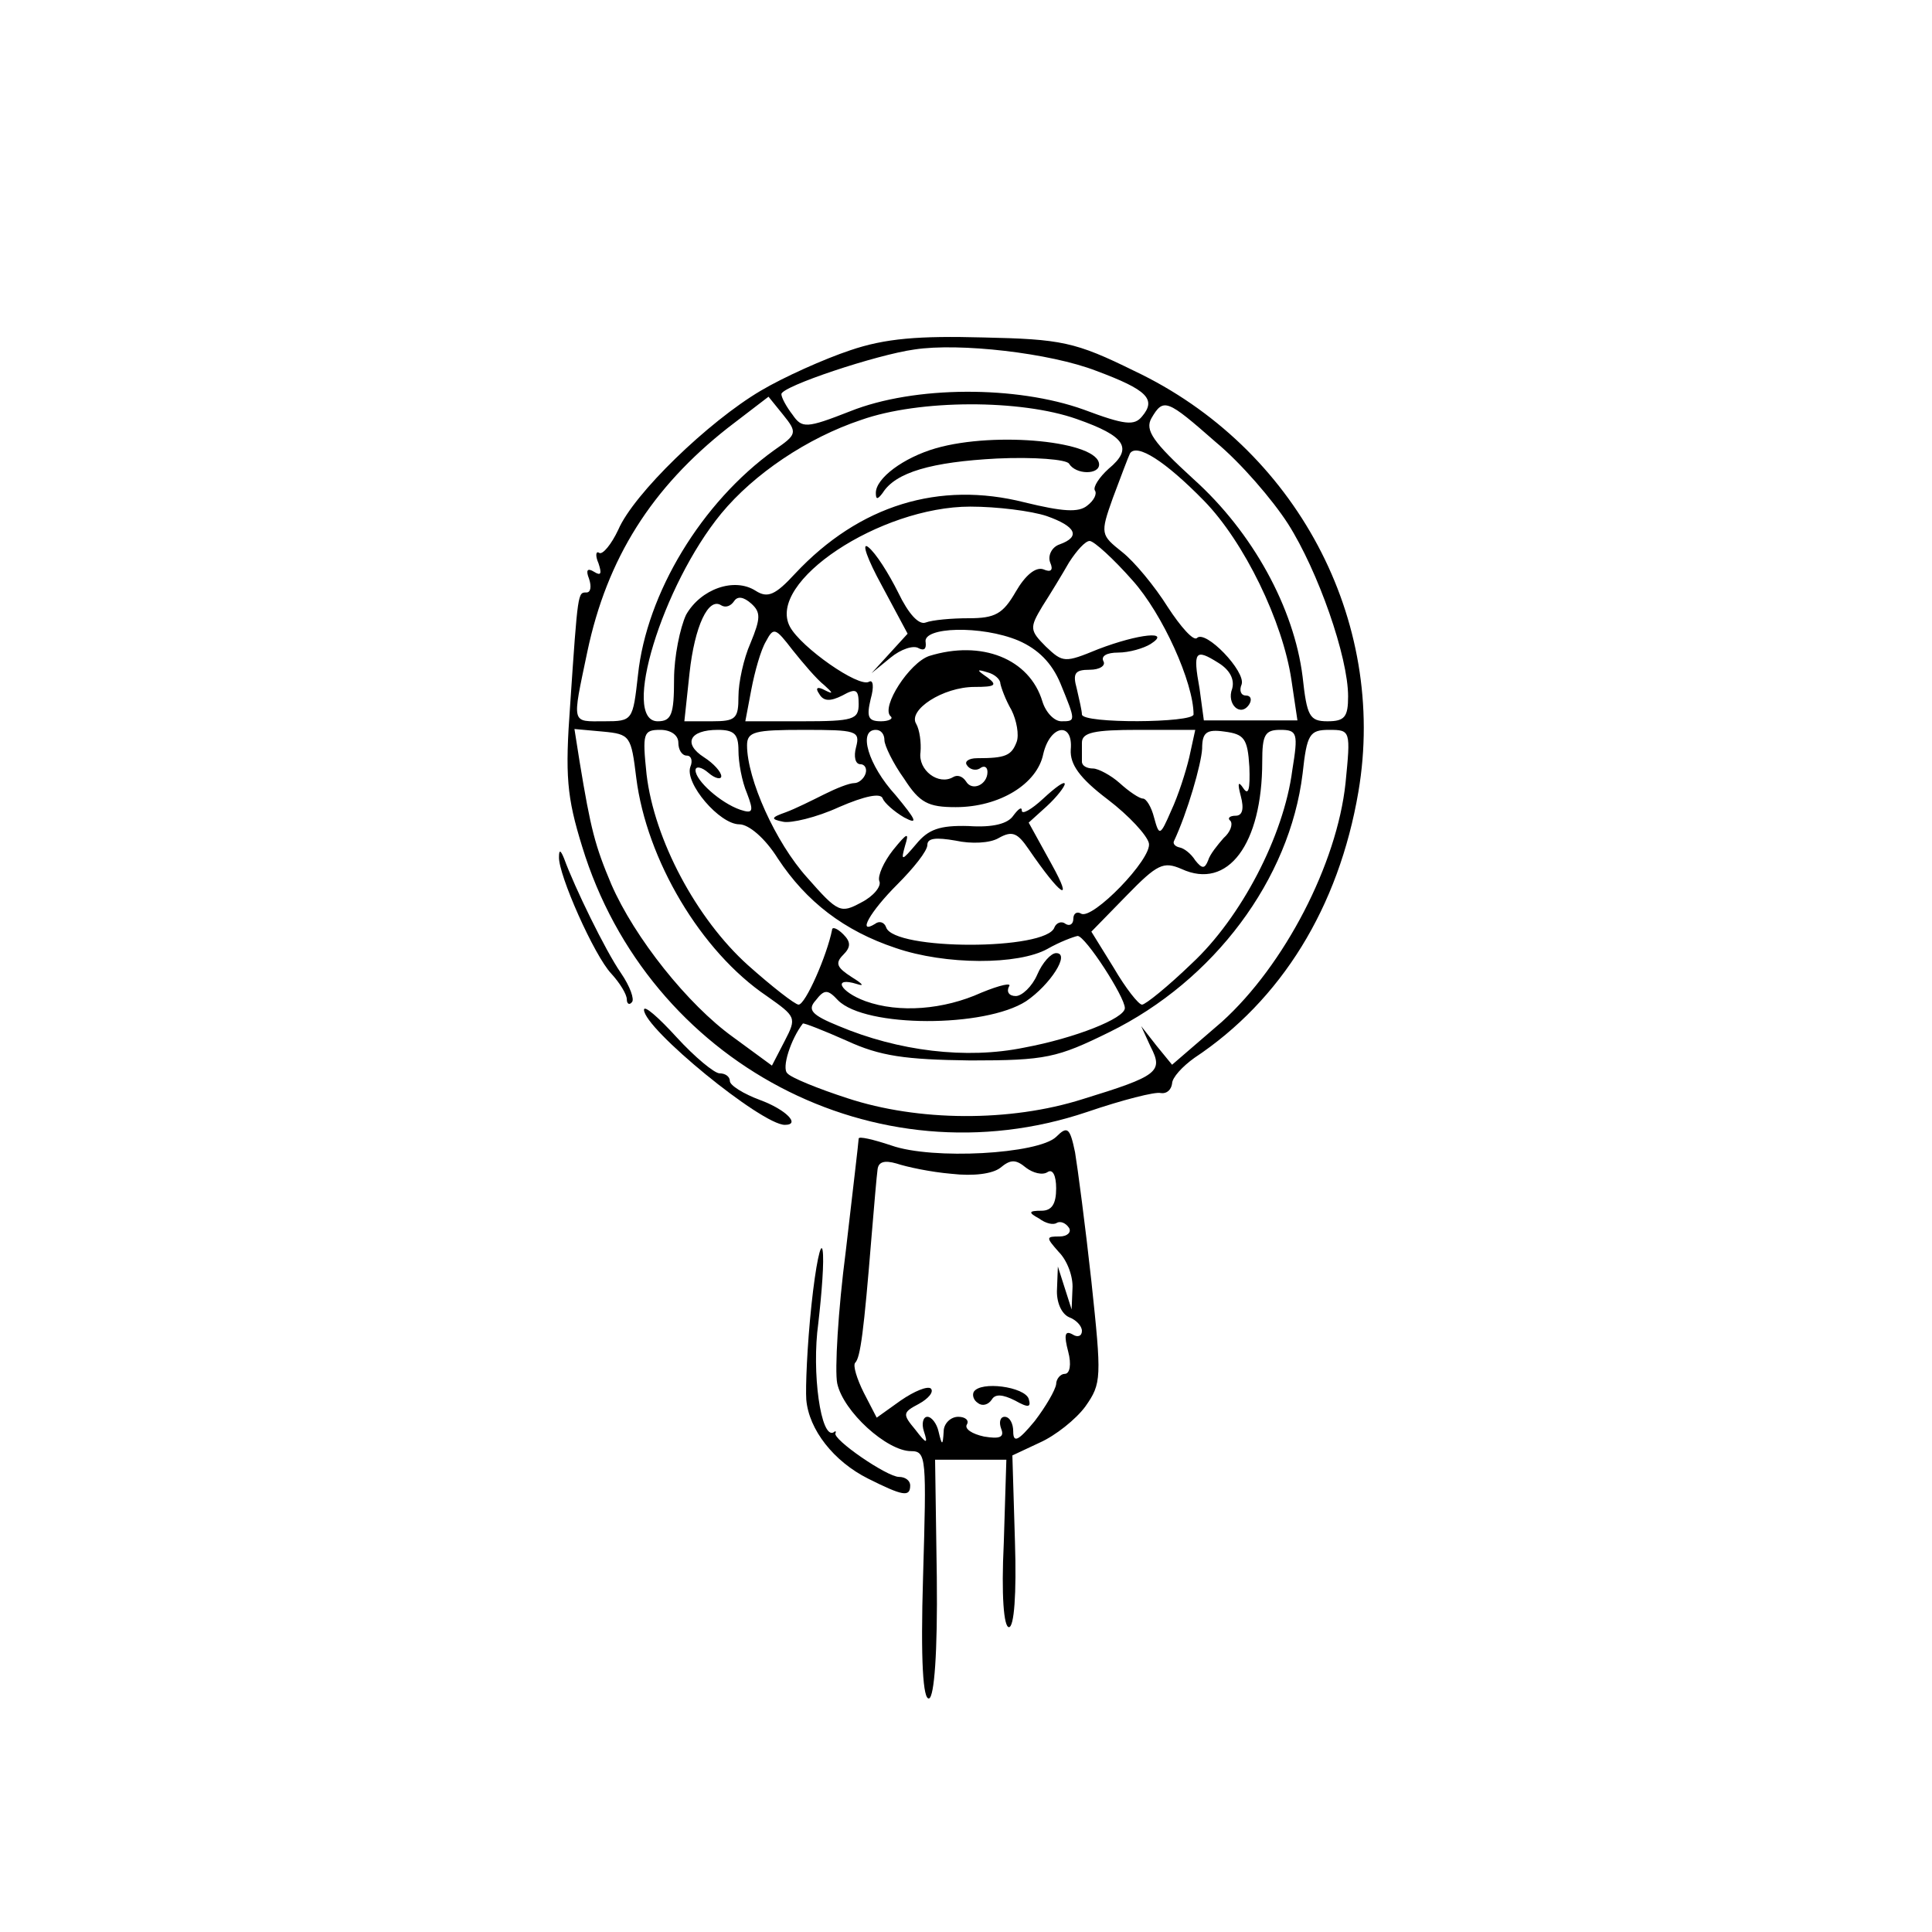 <?xml version="1.0" standalone="no"?>
<!DOCTYPE svg PUBLIC "-//W3C//DTD SVG 20010904//EN"
 "http://www.w3.org/TR/2001/REC-SVG-20010904/DTD/svg10.dtd">
<svg version="1.0" xmlns="http://www.w3.org/2000/svg"
 width="225pt" height="225pt" viewBox="0 0 225 225"
 preserveAspectRatio="xMidYMid meet">
<g transform="translate(0,225) scale(0.1,-0.1)"
fill="#000000" stroke="none">
<path d="M990 1842 c-30 -10 -77 -31 -104 -47 -61 -36 -148 -120 -166 -162 -8
-17 -18 -29 -22 -27 -4 3 -5 -3 -1 -12 4 -12 3 -15 -5 -10 -8 5 -10 2 -6 -8 3
-9 2 -16 -3 -16 -10 0 -10 2 -19 -131 -6 -82 -4 -107 14 -165 77 -252 342
-392 588 -309 41 14 80 24 86 22 7 -1 12 4 13 11 0 7 12 20 26 30 101 67 168
175 191 310 34 200 -73 401 -261 490 -69 34 -85 37 -176 39 -75 2 -114 -1
-155 -15z m287 -24 c59 -22 70 -33 53 -53 -9 -11 -20 -10 -68 8 -78 28 -197
28 -272 -2 -51 -20 -56 -20 -67 -4 -7 9 -13 20 -13 24 0 9 111 46 155 52 52 8
158 -4 212 -25z m-375 -92 c-85 -61 -149 -167 -159 -262 -6 -53 -6 -54 -39
-54 -39 0 -38 -5 -20 81 23 109 75 191 164 261 l47 36 17 -21 c17 -21 16 -23
-10 -41z m352 36 c57 -20 66 -34 37 -58 -11 -10 -18 -21 -16 -25 3 -4 -1 -12
-9 -18 -10 -8 -28 -7 -73 4 -99 25 -192 -3 -267 -83 -23 -25 -32 -29 -46 -20
-25 16 -64 2 -81 -28 -7 -15 -14 -49 -14 -75 0 -41 -3 -49 -19 -49 -43 0 5
158 74 242 38 46 100 88 163 109 68 24 186 24 251 1z m162 -27 c29 -24 66 -67
84 -95 35 -55 70 -155 70 -201 0 -24 -4 -29 -24 -29 -21 0 -24 6 -29 52 -10
80 -58 168 -127 230 -47 43 -57 57 -49 71 14 24 18 22 75 -28z m-14 -68 c47
-48 92 -141 102 -209 l7 -47 -54 0 -55 0 -5 37 c-8 44 -5 47 22 30 13 -8 19
-19 16 -30 -7 -18 10 -34 20 -18 3 5 2 10 -4 10 -6 0 -8 6 -5 13 5 15 -42 64
-52 54 -4 -4 -19 13 -34 36 -15 24 -39 53 -53 64 -25 20 -26 21 -11 63 9 24
18 48 20 52 8 12 41 -9 86 -55z m-183 -18 c34 -12 40 -24 15 -33 -9 -3 -14
-13 -11 -21 4 -9 1 -12 -8 -8 -9 3 -21 -7 -32 -26 -15 -26 -24 -31 -55 -31
-20 0 -42 -2 -50 -5 -8 -3 -20 10 -32 35 -11 22 -26 46 -35 53 -8 6 -1 -14 16
-45 l30 -56 -21 -23 -21 -23 22 18 c12 10 27 15 33 11 6 -3 9 -1 8 7 -4 18 65
20 108 2 23 -10 39 -26 49 -50 18 -44 18 -44 1 -44 -8 0 -18 10 -22 23 -15 50
-71 72 -132 53 -23 -8 -56 -59 -45 -70 4 -3 -2 -6 -11 -6 -15 0 -17 5 -12 26
4 14 3 23 -2 20 -12 -7 -79 40 -92 64 -28 52 105 140 210 140 31 0 71 -5 89
-11z m100 -75 c35 -39 71 -119 71 -156 0 -10 -130 -11 -130 0 0 4 -3 17 -6 30
-5 18 -2 22 15 22 12 0 19 5 16 10 -3 6 4 10 17 10 13 0 30 5 38 10 25 16 -14
12 -61 -6 -39 -16 -41 -16 -61 3 -19 19 -19 22 -4 47 9 14 23 37 31 51 9 14
19 25 24 25 5 0 28 -21 50 -46z m-445 -73 c-8 -18 -14 -46 -14 -62 0 -26 -3
-29 -31 -29 l-32 0 6 56 c6 55 22 89 37 79 5 -3 11 -1 15 5 4 6 11 5 20 -3 11
-10 11 -17 -1 -46z m86 -49 c10 -9 11 -11 1 -6 -9 5 -12 3 -7 -4 5 -9 13 -9
27 -2 16 9 19 7 19 -10 0 -18 -6 -20 -66 -20 l-66 0 7 37 c4 21 11 46 17 56 9
17 11 16 31 -10 12 -15 28 -34 37 -41z m205 2 c1 -5 6 -19 13 -31 6 -12 9 -29
6 -37 -6 -16 -13 -19 -46 -19 -10 0 -15 -4 -12 -8 3 -5 10 -7 15 -4 5 4 9 2 9
-4 0 -15 -18 -23 -25 -11 -4 6 -10 8 -15 5 -17 -10 -41 8 -38 29 1 11 -1 26
-5 33 -10 16 31 43 68 43 24 0 27 2 15 11 -13 9 -13 10 0 6 8 -2 15 -8 15 -13z
m-424 -110 c12 -95 75 -202 152 -254 34 -24 35 -25 21 -52 l-15 -29 -45 33
c-53 38 -115 116 -142 178 -19 45 -24 64 -37 143 l-6 38 33 -3 c32 -3 33 -5
39 -54z m49 41 c0 -8 4 -15 10 -15 5 0 7 -6 4 -13 -7 -19 34 -67 57 -67 11 0
30 -16 45 -40 33 -50 77 -84 137 -104 58 -20 143 -20 177 -1 14 8 30 14 35 15
9 0 55 -71 55 -84 0 -12 -58 -35 -117 -46 -68 -14 -147 -4 -216 25 -32 13 -37
19 -27 30 10 13 14 13 26 0 32 -32 171 -32 219 -1 28 19 52 56 35 56 -6 0 -16
-11 -22 -25 -6 -14 -18 -25 -25 -25 -8 0 -11 5 -8 11 4 5 -10 2 -32 -7 -44
-20 -96 -24 -135 -10 -30 11 -39 29 -10 20 9 -3 7 0 -6 8 -17 11 -20 16 -10
26 9 9 9 15 0 24 -7 7 -13 9 -13 5 -6 -30 -31 -87 -39 -87 -4 0 -31 21 -59 46
-60 54 -109 146 -118 222 -5 48 -4 52 16 52 12 0 21 -6 21 -15z m70 -9 c0 -14
4 -36 10 -50 8 -21 7 -24 -8 -19 -23 8 -52 34 -52 46 0 5 7 4 15 -3 8 -7 15
-8 15 -4 0 5 -9 15 -20 22 -25 16 -17 32 16 32 19 0 24 -5 24 -24z m137 4 c-3
-11 -1 -20 5 -20 5 0 8 -5 6 -11 -2 -6 -8 -11 -13 -11 -6 0 -21 -6 -35 -13
-14 -7 -34 -17 -45 -21 -17 -6 -18 -8 -3 -11 9 -2 39 5 65 17 30 13 49 17 51
10 2 -5 13 -15 25 -22 17 -9 14 -3 -10 26 -32 35 -44 76 -23 76 6 0 10 -5 10
-12 0 -6 10 -27 23 -45 18 -28 28 -33 60 -33 51 0 95 27 102 62 8 34 35 38 32
5 -1 -17 10 -33 43 -58 25 -19 46 -42 48 -51 4 -18 -66 -90 -79 -82 -5 3 -9 0
-9 -6 0 -6 -4 -9 -9 -6 -5 4 -11 1 -13 -4 -9 -27 -187 -27 -196 0 -2 6 -8 8
-13 4 -21 -13 -6 14 26 46 19 19 35 39 35 46 0 8 10 9 33 5 18 -4 40 -3 50 3
16 9 22 6 35 -13 37 -54 53 -65 27 -18 l-27 49 21 19 c12 11 21 23 21 26 0 4
-11 -4 -25 -17 -14 -13 -25 -19 -25 -14 0 5 -4 2 -10 -6 -6 -9 -23 -14 -52
-12 -34 1 -47 -4 -61 -21 -17 -20 -18 -20 -13 -2 5 16 3 16 -14 -5 -11 -14
-18 -30 -16 -36 3 -6 -7 -18 -21 -25 -24 -13 -27 -12 -63 29 -37 41 -70 115
-70 154 0 16 9 18 66 18 61 0 66 -1 61 -20z m388 -12 c-4 -17 -13 -45 -21 -62
-13 -30 -14 -30 -20 -8 -3 12 -9 22 -13 22 -4 0 -16 8 -27 18 -10 9 -25 17
-31 17 -7 0 -13 3 -13 8 0 4 0 14 0 22 0 12 14 15 66 15 l66 0 -7 -32z m70
-11 c1 -26 -1 -34 -7 -25 -6 9 -7 6 -3 -9 4 -15 2 -23 -6 -23 -7 0 -10 -3 -6
-6 3 -4 0 -13 -8 -20 -7 -8 -16 -19 -18 -26 -4 -10 -7 -10 -15 0 -5 8 -13 14
-18 15 -5 1 -8 4 -7 7 16 34 32 90 33 108 0 19 5 23 26 20 23 -3 27 -8 29 -41z
m50 -4 c-10 -77 -60 -172 -117 -225 -28 -27 -54 -48 -58 -48 -4 0 -19 19 -33
43 l-26 42 41 42 c36 37 43 40 64 31 54 -25 94 29 94 125 0 31 3 37 21 37 20
0 21 -4 14 -47z m62 -15 c-10 -94 -71 -212 -144 -278 l-58 -50 -18 22 -18 23
11 -24 c15 -29 9 -34 -79 -61 -85 -27 -192 -26 -274 1 -34 11 -66 24 -70 29
-7 6 4 40 18 58 1 1 24 -8 51 -20 39 -18 68 -22 144 -23 88 0 101 3 162 33
122 60 210 178 225 301 5 46 8 51 31 51 25 0 25 -1 19 -62z"/>
<path d="M1090 1728 c-38 -11 -70 -35 -70 -52 0 -8 2 -8 8 0 15 24 57 36 133
40 43 2 81 -1 84 -6 8 -13 35 -13 35 -1 0 27 -120 39 -190 19z"/>
<path d="M651 1252 c-1 -20 41 -115 61 -136 10 -11 18 -24 18 -30 0 -5 3 -7 6
-3 3 3 -2 18 -13 34 -18 26 -54 100 -66 133 -4 10 -6 11 -6 2z"/>
<path d="M750 1074 c0 -22 137 -134 164 -134 19 0 1 18 -29 29 -19 7 -35 17
-35 22 0 5 -5 9 -12 9 -6 0 -29 19 -50 42 -21 23 -38 38 -38 32z"/>
<path d="M1230 926 c-21 -20 -144 -27 -192 -10 -21 7 -38 11 -38 8 0 -3 -7
-62 -15 -131 -9 -69 -13 -139 -10 -154 7 -33 58 -79 86 -79 18 0 18 -8 14
-146 -3 -99 0 -144 7 -142 6 2 10 53 9 141 l-2 137 42 0 41 0 -3 -97 c-3 -61
0 -98 6 -98 6 0 9 38 7 100 l-3 100 32 15 c18 8 42 27 53 42 19 27 19 33 7
146 -7 64 -16 132 -19 150 -6 29 -9 31 -22 18z m-122 -43 c26 -3 48 0 57 7 12
10 18 10 30 0 8 -6 19 -9 25 -5 6 4 10 -4 10 -19 0 -18 -5 -26 -17 -26 -15 0
-16 -2 -3 -9 8 -6 17 -8 21 -5 4 2 10 0 14 -6 3 -5 -2 -10 -11 -10 -16 0 -16
-1 -1 -18 10 -10 17 -29 16 -43 l-1 -24 -8 25 -8 25 -1 -26 c-1 -15 5 -29 14
-33 8 -3 15 -10 15 -16 0 -6 -5 -8 -11 -4 -9 5 -10 -1 -5 -20 4 -15 2 -26 -4
-26 -5 0 -10 -6 -10 -12 -1 -7 -12 -26 -25 -43 -19 -23 -25 -26 -25 -12 0 9
-4 17 -10 17 -5 0 -7 -6 -4 -14 4 -10 -2 -12 -20 -9 -14 3 -23 9 -20 14 3 5
-2 9 -10 9 -9 0 -17 -8 -17 -17 -1 -17 -2 -17 -6 0 -2 9 -8 17 -13 17 -5 0 -7
-8 -4 -17 5 -15 3 -15 -10 2 -15 18 -15 20 4 30 11 6 18 14 14 18 -4 3 -19 -3
-35 -14 l-28 -20 -15 29 c-8 16 -13 32 -10 35 6 6 10 36 19 147 3 36 6 71 7
78 1 9 8 11 22 7 12 -4 40 -10 64 -12z"/>
<path d="M1134 629 c-2 -4 0 -10 5 -13 5 -4 12 -2 16 4 4 7 13 6 27 -1 16 -9
19 -8 16 2 -5 14 -56 21 -64 8z"/>
<path d="M945 730 c-5 -47 -7 -96 -6 -110 3 -35 32 -72 72 -92 40 -20 49 -22
49 -8 0 6 -6 10 -13 10 -14 0 -78 44 -74 51 1 2 0 3 -2 1 -15 -9 -26 70 -18
127 4 35 7 73 5 85 -2 11 -8 -17 -13 -64z"/>
</g>
</svg>
